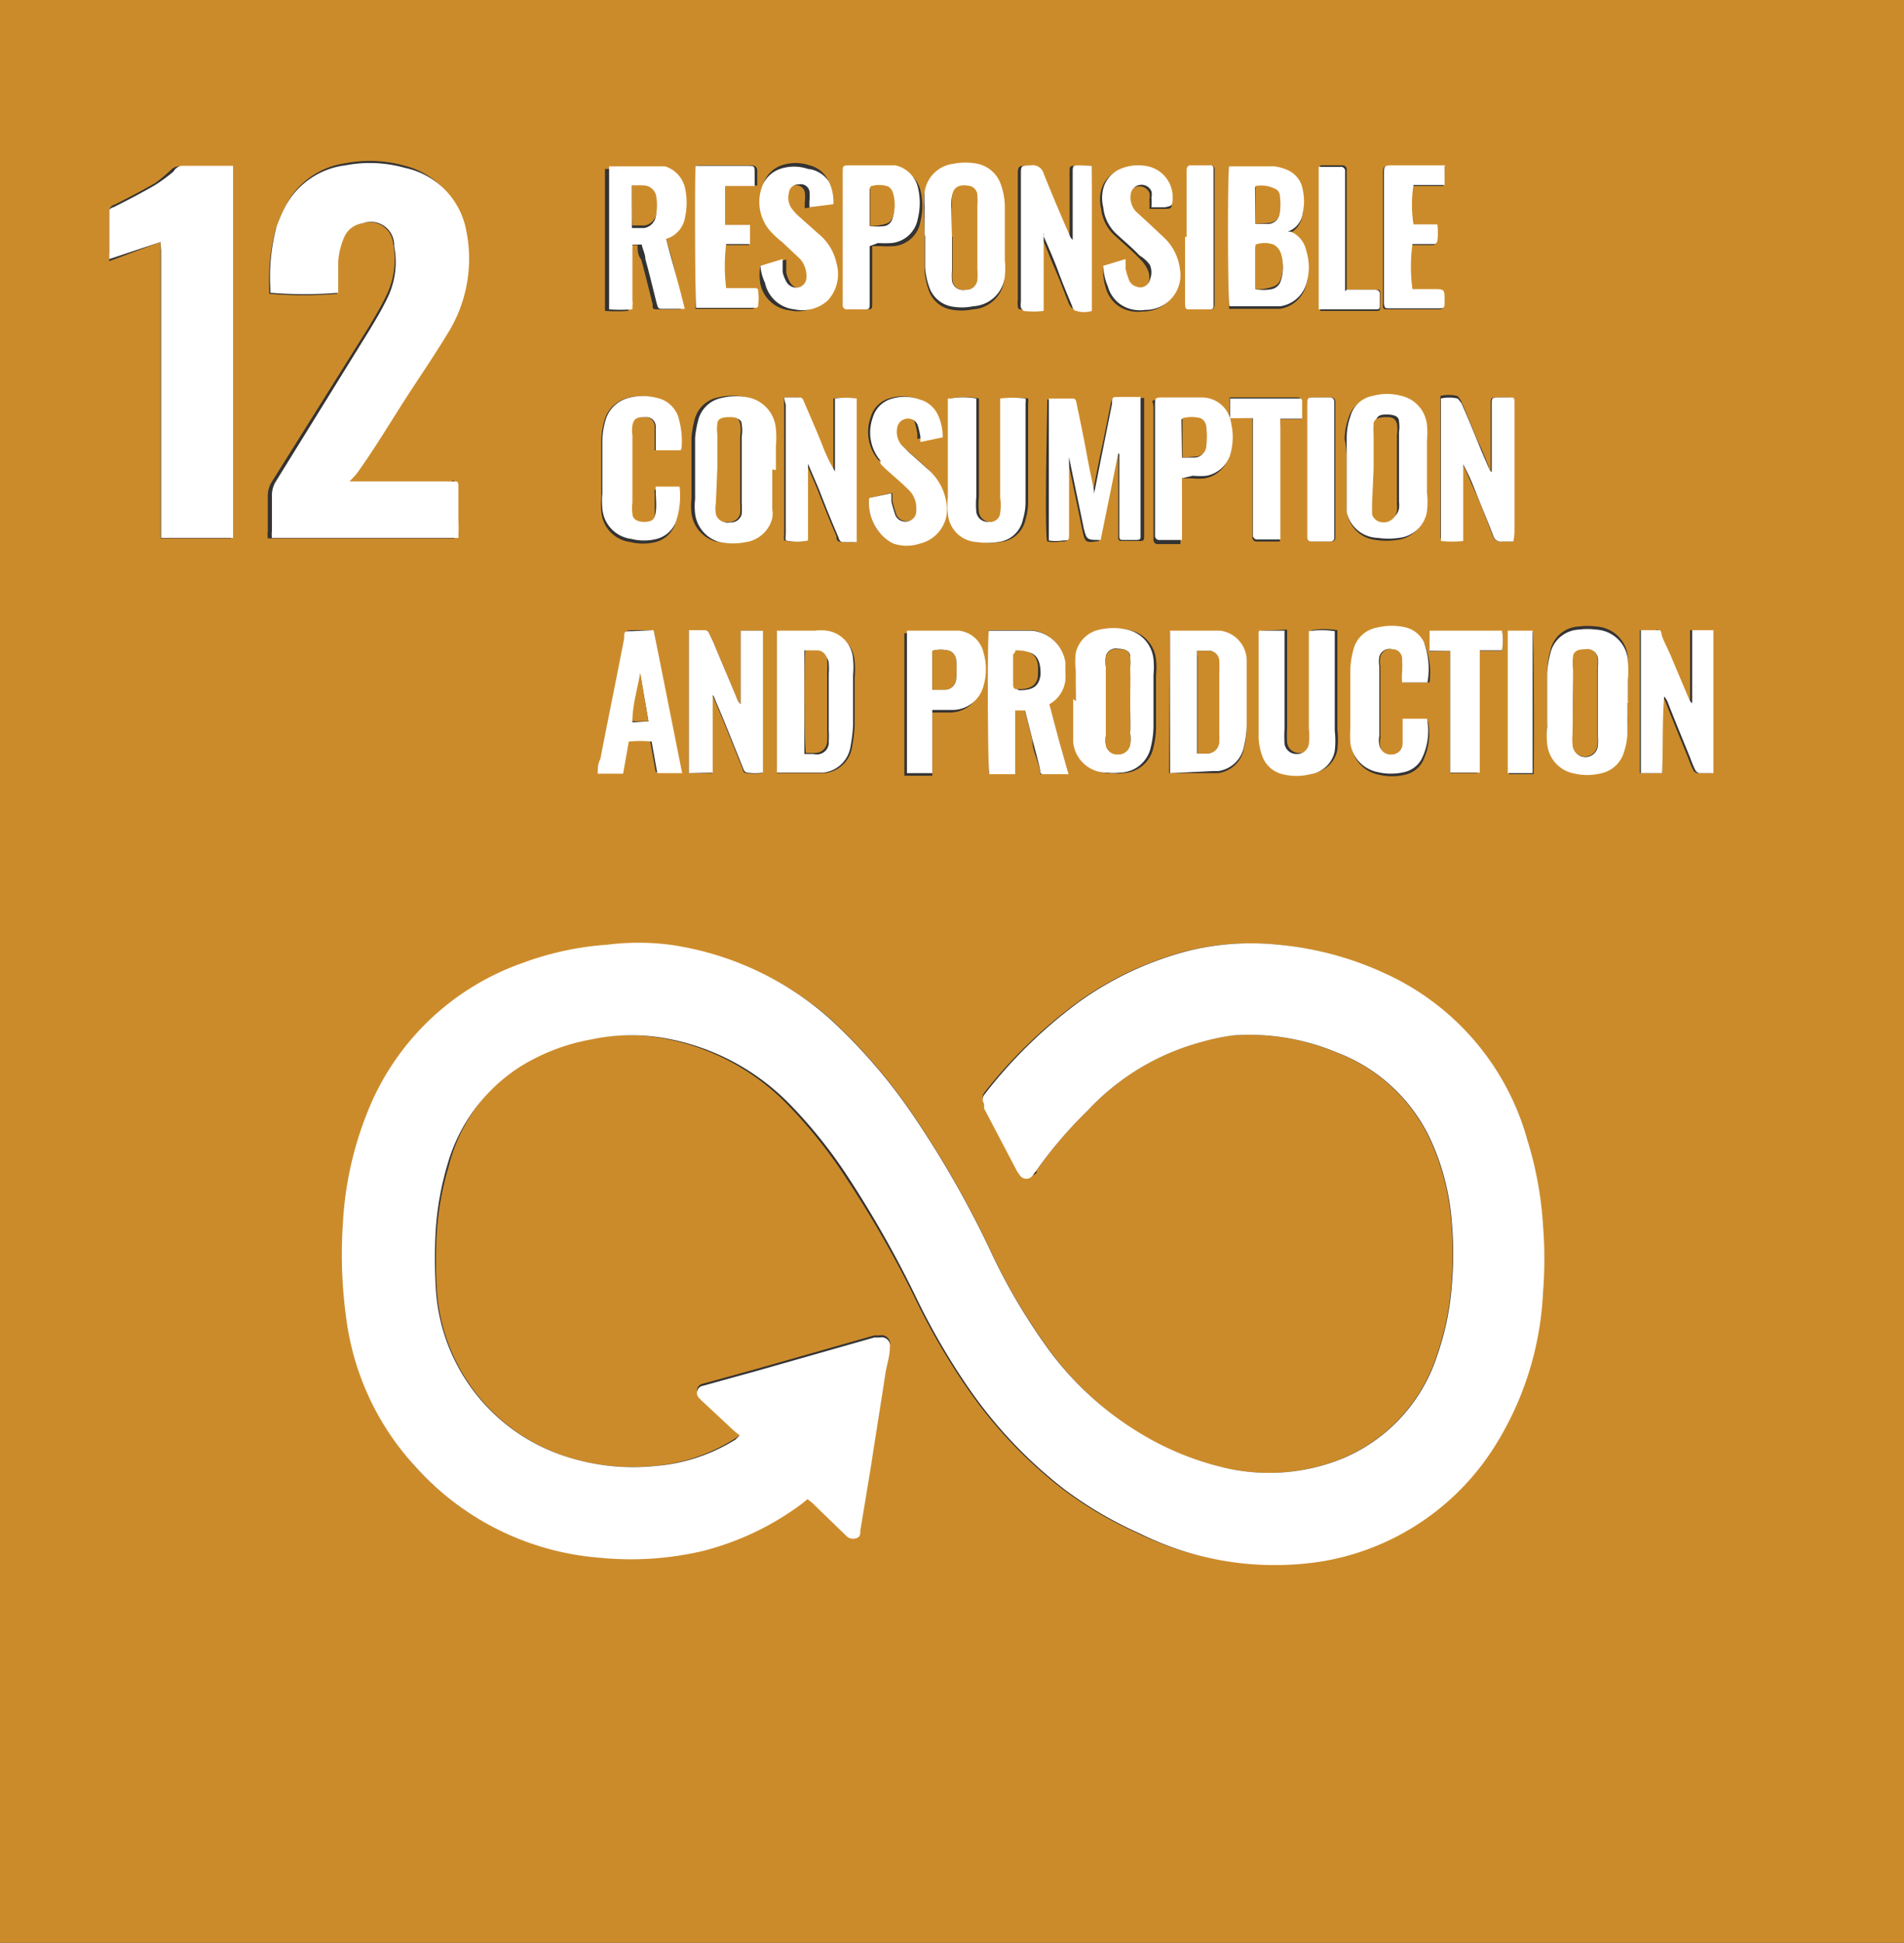 <svg xmlns="http://www.w3.org/2000/svg" viewBox="0 0 36.76 37.49"><rect x="0" y="0" width="36.76" height="37.49" fill="#333333" stroke="none"/><g data-name="Layer 2"><path fill="#cc8b2a" d="M36.76 37.49H0V0h36.76zM14.28 27.7l-.12.08a3.43 3.43 0 01-1.55.51 4.19 4.19 0 01-1.61-.16 3.63 3.63 0 01-2.57-3.3 9.2 9.2 0 010-1 5.71 5.71 0 01.23-1.31A3.32 3.32 0 0110 20.58a3.88 3.88 0 011.36-.52 3.73 3.73 0 011.56 0 4.45 4.45 0 012.25 1.22 9.25 9.25 0 011.17 1.46 20.86 20.86 0 011.3 2.26 13.06 13.06 0 001 1.74 8.76 8.76 0 001.88 2 7.54 7.54 0 001.45.85 5.87 5.87 0 003.55.51 4.89 4.89 0 003.36-2.27 6.1 6.1 0 00.9-2.91 8.18 8.18 0 000-1.31 7 7 0 00-.3-1.64 5 5 0 00-2.77-3.19 6.24 6.24 0 00-2.06-.55 5.09 5.09 0 00-1.65.1 6.35 6.35 0 00-2.18 1A9.23 9.23 0 0019 21.09a.15.15 0 000 .17l.05.09.67 1.2.05.07a.15.15 0 00.25 0L20 22.6a8.37 8.37 0 011-1.17 4.65 4.65 0 012.18-1.32 4.26 4.26 0 01.62-.13 4.37 4.37 0 012 .33 3.28 3.28 0 011.78 1.62 4.59 4.59 0 01.44 1.67 6.76 6.76 0 010 1.19 5.22 5.22 0 01-.28 1.36 3.23 3.23 0 01-1.84 2 3.77 3.77 0 01-2.15.2 5.59 5.59 0 01-1.76-.7 6.1 6.1 0 01-1.71-1.57 11.46 11.46 0 01-1.18-2 19.36 19.36 0 00-1.48-2.58 10.6 10.6 0 00-1.61-1.86A5.91 5.91 0 0013 18.26a4.82 4.82 0 00-1.2 0 5.87 5.87 0 00-1.66.36 5 5 0 00-2.9 2.69 6.73 6.73 0 00-.55 2.33 9 9 0 00.07 1.87A5.21 5.21 0 008 28.28a5.33 5.33 0 003.53 1.77 6.1 6.1 0 002-.13 5.43 5.43 0 001.95-.92l.11-.09.09.07.66.62a.18.18 0 00.17.05c.07 0 .09-.08.1-.15l.21-1.27c.09-.6.19-1.2.28-1.8 0-.16 0-.31.08-.47a.16.16 0 00-.19-.19h-.11l-2.25.64-1.05.29a.14.14 0 00-.07.25.46.46 0 00.07.07l.59.55zM6.75 9.29l.08-.13c.32-.48.63-1 .94-1.44s.56-.84.82-1.27a2.72 2.72 0 00.36-2A1.52 1.52 0 007.82 3.2a2.49 2.49 0 00-1.15-.05A1.53 1.53 0 005.5 4a3.25 3.25 0 00-.18.43A3.78 3.78 0 005.2 5.6v.07a8 8 0 001.31 0v-.09-.51a1.41 1.41 0 01.11-.46.45.45 0 01.38-.3.45.45 0 01.59.39 1.58 1.58 0 01-.13 1c-.1.21-.22.41-.34.61l-1.88 3a.51.51 0 00-.07.24v.7a.66.66 0 000 .14h3.6a.13.13 0 000-.06 2.44 2.44 0 000-.27v-.65c0-.22 0-.11-.1-.11h-2zM3.1 4.67V10.39h1.36V3.21h-1a.22.22 0 00-.15.06 3.18 3.18 0 01-.31.26c-.26.15-.53.29-.79.42a.13.13 0 00-.1.14v.84a.65.65 0 000 .11zm18.49 4.08v1.59c0 .09 0 .1.1.1H22c.06 0 .09 0 .09-.08v-.09-.85-1.24-.5h-.49c-.13 0-.13 0-.16.13l-.15.75c-.07.31-.13.63-.2 1a.34.34 0 000-.08c0-.22-.08-.43-.13-.65s-.13-.67-.2-1c0-.11 0-.12-.13-.12H20.22c0 .15-.06 2.62 0 2.74a.82.82 0 00.27 0c.12 0 .12 0 .12-.13V8.75v.09c.09.46.19.91.28 1.36.06.28.06.28.33.24zm2.14-5.54v2.75h.98a.62.62 0 00.5-.43 1.07 1.07 0 000-.64.51.51 0 00-.3-.37h-.06a.43.43 0 00.29-.35 1.06 1.06 0 000-.47.5.5 0 00-.32-.38.86.86 0 00-.23-.06h-.8zM15 14.92h.93a.6.6 0 00.52-.5 3.05 3.05 0 00.05-.41v-.94a1.63 1.63 0 000-.31.59.59 0 00-.51-.55.91.91 0 00-.23 0H15zm7.57 0h.95a.59.59 0 00.5-.49 1.84 1.84 0 00.05-.41v-.89-.36a.59.59 0 00-.51-.56h-.97zM12.86 4.61a.52.52 0 00.29-.39 1.3 1.3 0 000-.52.57.57 0 00-.39-.44h-1.08V6a3.38 3.38 0 00.45 0v-.06a.37.37 0 000-.11v-.96-.14h.18c0 .1 0 .19.07.28.08.29.15.58.22.86 0 .1 0 .1.13.1h.41c-.03-.47-.14-.9-.28-1.36zm2.28 3.06a.93.93 0 000 .14v2.5a.5.5 0 000 .12 1 1 0 00.43 0V8.95l.21.49c.12.31.24.61.37.91 0 .05 0 .1.09.11h.27V7.69a1.49 1.49 0 00-.42 0V9.1c-.09-.17-.17-.33-.24-.5s-.23-.55-.35-.83c0 0 0-.1-.09-.1zm2.71-3.1v.66a1.53 1.53 0 00.08.37.57.57 0 00.41.37 1.08 1.08 0 00.44 0 .65.65 0 00.61-.57 1.66 1.66 0 000-.32v-1a1.31 1.31 0 00-.07-.44.61.61 0 00-.46-.42 1.18 1.18 0 00-.46 0 .64.64 0 00-.56.55 2.58 2.58 0 000 .29zm1.24 7.6v2.75h.5v-1.23h.19l.15.59c0 .19.1.37.14.56s0 .08.08.08h.47l-.19-.67-.18-.68a.61.61 0 00.31-.59v-.2a.72.72 0 00-.66-.62h-.82zm10.13-1.72a1.42 1.42 0 000-.19v-2.5c0-.06 0-.09-.08-.09h-.22c-.13 0-.14 0-.14.14V9.1a.13.13 0 01-.04-.1c-.06-.15-.12-.3-.19-.45s-.22-.54-.34-.81c0 0-.05-.09-.08-.1a.69.69 0 00-.32 0v2.75a2.06 2.06 0 00.43 0V9.06v-.1c.09.18.16.36.24.53s.23.56.34.85a.15.15 0 00.17.11zM14.91 9.06V8.6a1.83 1.83 0 000-.33.67.67 0 00-.49-.6 1.18 1.18 0 00-.56 0 .58.58 0 00-.45.43 2 2 0 00-.06.34v1.18a1.27 1.27 0 000 .28.65.65 0 00.47.55 1.3 1.3 0 00.52 0 .62.62 0 00.5-.46.58.58 0 000-.18c.06-.25.06-.5.07-.75zm17.18 5.86v-1.48a.47.47 0 01.06.09c.14.36.29.72.44 1.09a2.44 2.44 0 00.1.24.12.12 0 00.08.06h.27v-2.76h-.41v1.41a.16.16 0 01-.06-.08l-.33-.78c-.06-.16-.13-.31-.2-.47s0-.08-.08-.08h-.3v2.76zm-11.32-1.39v.8a.65.65 0 00.67.59.89.89 0 00.23 0 .62.62 0 00.6-.5 1.74 1.74 0 00.05-.39v-1a1.51 1.51 0 000-.3.65.65 0 00-.51-.57 1.19 1.19 0 00-.53 0 .59.59 0 00-.46.45 1.33 1.33 0 000 .34c-.05.19-.05.38-.05.58zM26 9V9.84a.63.63 0 00.56.58 1.41 1.41 0 00.41 0 .61.61 0 00.54-.51 1.61 1.61 0 000-.37v-1a1.51 1.51 0 000-.3.64.64 0 00-.49-.56 1.06 1.06 0 00-.56 0 .55.55 0 00-.43.4 1.28 1.28 0 00-.07.39c.04.19.04.38.04.53zm5.43 4.51v-.44a2.55 2.55 0 000-.39.65.65 0 00-.61-.59 1.28 1.28 0 00-.34 0 .59.59 0 00-.55.47 1.76 1.76 0 00-.06.38v1a1.55 1.55 0 000 .31.64.64 0 00.54.59 1.07 1.07 0 00.47 0 .59.59 0 00.48-.44 1.19 1.19 0 00.06-.37c.01-.1 0-.29 0-.48zM21.08 3.2h-.29c-.14 0-.14 0-.14.14v1.3a.24.24 0 01-.06-.09c-.17-.39-.34-.79-.5-1.19a.22.22 0 00-.25-.16c-.18 0-.19 0-.19.19v2.4a.49.49 0 000 .12s0 .06.05.06a1.7 1.7 0 00.39 0V4.45a.15.15 0 010 .07c.1.23.19.47.29.7s.17.43.26.65c0 0 .05.09.08.09a.51.51 0 00.3 0zM13.3 14.92h.45v-1.5a.31.31 0 01.05.1c.13.3.25.6.37.9l.17.42s0 .08.08.08a1 1 0 00.3 0V14v-.93-.9h-.42v1.42a.24.24 0 01-.06-.08c-.15-.37-.31-.73-.46-1.1l-.09-.19a.09.09 0 00-.07-.06h-.32zm5.05-7.23v1.9a1.63 1.63 0 000 .31.59.59 0 00.55.56 1.48 1.48 0 00.42 0 .55.55 0 00.48-.44 1.13 1.13 0 00.05-.32V7.78a.31.31 0 000-.09 2 2 0 00-.49 0V9.6a1 1 0 010 .3.19.19 0 01-.22.17.22.22 0 01-.24-.19 1.53 1.53 0 010-.3V7.69a1.4 1.4 0 00-.55 0zm6 4.48a.11.11 0 000 .05v2a1.13 1.13 0 00.06.32.55.55 0 00.4.38 1.1 1.1 0 00.54 0 .56.56 0 00.47-.45 1.74 1.74 0 000-.39v-1.8-.12a1.64 1.64 0 00-.5 0v1.88a1.53 1.53 0 010 .3.23.23 0 01-.24.19.23.23 0 01-.23-.2 2.83 2.83 0 010-.29v-1.89zm3.25 1a1.49 1.49 0 00-.09-.73.53.53 0 00-.34-.28 1.18 1.18 0 00-.56 0 .57.57 0 00-.46.43 1.52 1.52 0 00-.06.42v1.09a2.66 2.66 0 000 .28.66.66 0 00.53.57 1.1 1.1 0 00.51 0 .51.51 0 00.33-.24 1.21 1.21 0 00.11-.79h-.47v.48a.21.21 0 01-.21.21.22.22 0 01-.24-.19.47.47 0 010-.17v-1.39a.65.65 0 010-.19.21.21 0 01.26-.14.18.18 0 01.18.19 2 2 0 010 .25 1.41 1.41 0 000 .2zM13.14 8.69a.14.14 0 000-.06 1.57 1.57 0 00-.05-.53.55.55 0 00-.42-.42 1.06 1.06 0 00-.56 0 .62.62 0 00-.43.4 1.43 1.43 0 00-.07.46v1.05a1.36 1.36 0 000 .29.64.64 0 00.56.58 1 1 0 00.49 0 .55.55 0 00.37-.33 1.57 1.57 0 00.07-.68h-.46a.28.28 0 000 .08v.41c0 .13-.08.18-.19.19s-.23 0-.26-.16a.71.71 0 010-.21V8.4a.63.63 0 010-.19c0-.13.12-.17.27-.16a.18.18 0 01.18.19V8.69zm-.52 3.47h-.4c-.13 0-.13 0-.16.14-.15.78-.31 1.55-.46 2.33 0 .09 0 .18-.05.28H12l.11-.62a2.16 2.16 0 01.44 0l.11.61h.48zm8.68-7a1.1 1.1 0 00.05.4.62.62 0 00.52.45.65.65 0 00.2 0 .67.67 0 00.67-.79 1 1 0 00-.28-.58l-.33-.31-.24-.22a.4.4 0 01-.1-.33.21.21 0 01.4-.06.24.24 0 010 .12 1.06 1.06 0 010 .19h.26c.19 0 .19 0 .15-.23a.61.61 0 00-.53-.57.87.87 0 00-.48.06.57.57 0 00-.33.38.74.74 0 000 .36.81.81 0 00.29.54c.15.14.31.27.45.42a.69.69 0 01.16.22.37.37 0 010 .29.19.19 0 01-.26.13.21.21 0 01-.15-.15 1.17 1.17 0 01-.06-.2 1.35 1.35 0 000-.18zm-4.52 4.45a.9.9 0 00.18.64.76.76 0 00.23.17.81.81 0 00.51 0 .68.68 0 00.51-.8 1.07 1.07 0 00-.35-.62l-.37-.33-.15-.15a.39.39 0 01-.08-.31.21.21 0 01.18-.19.2.2 0 01.22.13 1.74 1.74 0 01.05.22v.1l.43-.09a1 1 0 00-.07-.38.55.55 0 00-.35-.3.86.86 0 00-.59 0 .53.53 0 00-.32.35.84.84 0 00.15.83c.05 0 .1.11.16.16s.29.25.43.39a.49.49 0 01.16.4.2.2 0 01-.13.21.21.21 0 01-.27-.1 2.76 2.76 0 01-.08-.27v-.16zm-2.1-4.48a1 1 0 000 .35.65.65 0 00.57.51.73.73 0 00.64-.17.75.75 0 00.17-.72 1 1 0 00-.35-.57l-.36-.32a1.14 1.14 0 01-.15-.16.36.36 0 01-.06-.3.18.18 0 01.19-.17.17.17 0 01.21.14.94.94 0 010 .16.78.78 0 000 .14l.43-.08A.89.89 0 0016 3.5a.55.55 0 00-.37-.31.84.84 0 00-.54 0 .57.57 0 00-.36.38.85.85 0 00.21.86 1.54 1.54 0 00.19.17l.35.33a.5.5 0 01.16.42.2.2 0 01-.13.2.22.22 0 01-.25-.09.7.7 0 01-.08-.2v-.25zm8.14 4.1H23a1.23 1.23 0 00.27 0 .6.6 0 00.47-.48 1.19 1.19 0 000-.53.57.57 0 00-.56-.5h-.76c-.25 0-.15 0-.15.15v2.54a.08.08 0 00.09.09h.43zm-6-4.48H17a2.06 2.06 0 00.26 0 .57.57 0 00.51-.47 1.26 1.26 0 000-.61.57.57 0 00-.44-.42h-.87c-.13 0-.14 0-.14.14v2.49a.08.08 0 00.09.09h.31c.12 0 .12 0 .12-.13V4.75zm1.18 9h.33a.62.62 0 00.61-.47 1.13 1.13 0 000-.63.55.55 0 00-.48-.43h-1v2.75H18zM27.89 3.2h-1c-.19 0-.19 0-.19.19v2.48c0 .09 0 .1.1.1h.93c.13 0 .14 0 .14-.14 0-.27 0-.23-.21-.23h-.41a3.17 3.17 0 010-.87h.4a.07.07 0 00.08-.06 1.17 1.17 0 000-.32h-.46a2.42 2.42 0 010-.76h.6zm-14.46 0v2.76h1.05c.08 0 .09 0 .09-.09a.6.6 0 000-.19c0-.09 0-.1-.1-.1H14a3.41 3.41 0 010-.85h.46v-.39H14v-.76h.62v-.25c0-.08 0-.14-.14-.14h-1zm10.75 4.87v2.29a.08.08 0 00.09.09h.44V8.23a.61.61 0 010-.14h.42v-.35s0-.06-.07-.07H23.74v.38zM28 12.56v2.36h.52v-2.36H29a1.19 1.19 0 000-.38h-1.4v.39zm-2-6.97v-2.2-.11a.08.08 0 00-.09-.09h-.42V6h1.08c.05 0 .08 0 .08-.08v-.25c0-.06 0-.08-.09-.08H26zm-3.07-1v1.26c0 .11 0 .12.12.12h.3c.08 0 .09 0 .1-.09V3.27a.06.06 0 00-.07-.07H23c-.05 0-.07 0-.07.09v1.28zm2.85 4.49V7.76a.08.08 0 00-.09-.09h-.29c-.14 0-.14 0-.14.14v2.56c0 .05 0 .08.07.08h.37a.07.07 0 00.08-.08V9.06zm3.83 3.11h-.48v2.75h.48c.01-.16.01-2.66-.02-2.77z"/><path fill="#fff" d="M14.28 27.7l-.11-.09-.59-.55a.46.46 0 01-.07-.07.14.14 0 01.07-.25l1.05-.29 2.25-.64h.11a.16.16 0 01.19.19c0 .16-.05.31-.08.47-.09.6-.19 1.2-.28 1.8l-.21 1.27c0 .07 0 .13-.1.15a.18.18 0 01-.17-.05l-.66-.64-.09-.07-.11.09a5.43 5.43 0 01-1.91.91 6.1 6.1 0 01-2 .13A5.33 5.33 0 018 28.28a5.21 5.21 0 01-1.31-2.8 9 9 0 01-.07-1.87 6.73 6.73 0 01.55-2.33 5 5 0 012.9-2.69 5.87 5.87 0 011.66-.36 4.82 4.82 0 011.2 0 5.91 5.91 0 013.08 1.42 10.6 10.6 0 011.61 1.86 19.36 19.36 0 011.48 2.58 11.46 11.46 0 001.18 2A6.1 6.1 0 0022 27.65a5.59 5.59 0 001.76.7 3.77 3.77 0 002.15-.2 3.23 3.23 0 001.84-2 5.22 5.22 0 00.28-1.36 6.76 6.76 0 000-1.19 4.59 4.59 0 00-.44-1.67 3.28 3.28 0 00-1.78-1.62 4.37 4.37 0 00-2-.33 4.26 4.26 0 00-.62.13A4.65 4.65 0 0021 21.43a8.37 8.37 0 00-1 1.17l-.06.08a.15.15 0 01-.25 0l-.05-.07-.64-1.22v-.09a.15.15 0 010-.17 9.23 9.23 0 011.84-1.8 6.35 6.35 0 012.18-1 5.09 5.09 0 011.65-.1 6.24 6.24 0 012.06.55A5 5 0 0129.49 22a7 7 0 01.3 1.64 8.18 8.18 0 010 1.31 6.1 6.1 0 01-.9 2.91 4.89 4.89 0 01-3.36 2.27 5.87 5.87 0 01-3.53-.54 7.54 7.54 0 01-1.45-.85 8.76 8.76 0 01-1.88-2 13.06 13.06 0 01-1-1.74 20.86 20.86 0 00-1.28-2.26 9.25 9.25 0 00-1.17-1.46 4.45 4.45 0 00-2.25-1.22 3.73 3.73 0 00-1.56 0 3.88 3.88 0 00-1.36.52 3.32 3.32 0 00-1.41 1.89 5.71 5.71 0 00-.23 1.31 9.2 9.2 0 000 1A3.63 3.63 0 0011 28.13a4.19 4.19 0 001.65.16 3.43 3.43 0 001.55-.51zM6.75 9.29h2c.09 0 .1 0 .1.11v.65a2.44 2.44 0 010 .27.13.13 0 010 .06h-3.6a.66.66 0 010-.14v-.7a.51.51 0 01.07-.24l1.82-2.94c.12-.2.24-.4.34-.61a1.58 1.58 0 00.13-1A.45.45 0 007 4.31a.45.45 0 00-.36.28 1.41 1.41 0 00-.11.46v.6a8 8 0 01-1.31 0v-.07a3.78 3.78 0 01.12-1.21A3.25 3.25 0 015.5 4a1.53 1.53 0 011.17-.81 2.49 2.49 0 011.15.05A1.52 1.52 0 019 4.44a2.72 2.72 0 01-.36 2c-.26.43-.55.85-.82 1.27s-.62 1-.94 1.44zM3.1 4.67L2.11 5a.65.65 0 010-.11v-.84A.13.13 0 012.19 4c.26-.13.53-.27.79-.42a3.18 3.18 0 00.37-.27.22.22 0 01.15-.11h1v7.18H3.11v-.18-5.36zM21.59 8.75l-.34 1.67c-.27 0-.27 0-.33-.24-.09-.45-.19-.9-.28-1.36v-.09 1.57c0 .12 0 .13-.12.13a.82.82 0 01-.27 0V7.69H20.66c.1 0 .11 0 .13.12.07.33.14.67.2 1s.09.43.13.65a.34.34 0 010 .08c.07-.34.13-.66.2-1l.15-.75c0-.13 0-.13.16-.13h.39V10.34c0 .06 0 .08-.09.08h-.22c-.09 0-.1 0-.1-.1V8.76zM23.73 3.21H24.6a.86.86 0 01.23.06.5.5 0 01.32.38 1.06 1.06 0 010 .47.43.43 0 01-.29.35h.06a.51.51 0 01.3.37 1.07 1.07 0 010 .64.62.62 0 01-.5.43h-.98c-.04-.06-.04-2.59-.01-2.7zm.51 2.37a.8.8 0 00.31 0 .23.23 0 00.18-.17.79.79 0 000-.48.3.3 0 00-.14-.17.52.52 0 00-.35 0zm0-1.26h.27a.22.22 0 00.19-.2 1.13 1.13 0 000-.32.15.15 0 00-.1-.14.59.59 0 00-.37-.05zM15 14.92v-2.75h.73a.91.91 0 01.23 0 .59.59 0 01.51.55 1.63 1.63 0 010 .31V14a3.05 3.05 0 01-.05.41.6.6 0 01-.52.5H15zm.53-2.37v2h.18a.23.23 0 00.29-.25 1.41 1.41 0 000-.2V13a1.27 1.27 0 000-.2.2.2 0 00-.19-.19zM22.59 14.92v-2.75h.97a.59.59 0 01.51.56v1.25a1.84 1.84 0 01-.05.41.59.59 0 01-.5.49h-.1zm.52-2.36v1.98h.19a.23.23 0 00.23-.25.45.45 0 000-.11V13a1.94 1.94 0 000-.24.2.2 0 00-.17-.2zM12.86 4.61c.12.46.25.89.36 1.35h-.41c-.1 0-.1 0-.13-.1-.07-.28-.14-.57-.22-.86 0-.09-.05-.18-.07-.28h-.18V5.8a.37.37 0 010 .11v.06a3.38 3.38 0 01-.45 0V3.21h1.08a.57.57 0 01.39.44 1.3 1.3 0 010 .52.52.52 0 01-.37.44zm-.66-1v.79h.24a.27.27 0 00.22-.22 1 1 0 000-.34.25.25 0 00-.22-.21 2.07 2.07 0 00-.24-.05zM15.14 7.67h.3c.06 0 .07.06.09.1.12.28.24.55.35.83s.15.33.24.5V7.69a1.49 1.49 0 01.42 0v2.77h-.27c-.06 0-.07-.06-.09-.11-.13-.3-.25-.6-.37-.91l-.21-.49v1.48a1 1 0 01-.43 0 .5.5 0 010-.12v-2.5a.93.93 0 01-.03-.14zM17.85 4.57V4a2.58 2.58 0 010-.29.64.64 0 01.56-.55 1.18 1.18 0 01.46 0 .61.61 0 01.46.42 1.31 1.31 0 01.07.44v1a1.66 1.66 0 010 .32.65.65 0 01-.61.57 1.08 1.08 0 01-.44 0 .57.57 0 01-.41-.37 1.53 1.53 0 01-.08-.37v-.66zm.53 0v.65a1.23 1.23 0 000 .2.21.21 0 00.25.17.21.21 0 00.23-.19 1.36 1.36 0 000-.21V4a1.36 1.36 0 000-.2.19.19 0 00-.14-.19c-.19 0-.33 0-.35.25a.81.81 0 000 .16zM19.09 12.17h.82a.72.72 0 01.66.62V13a.61.61 0 01-.31.59l.18.68.19.67h-.47c-.06 0-.07 0-.08-.08s-.09-.37-.14-.56l-.15-.59h-.19v1.23h-.5c-.03-.12-.04-2.55-.01-2.77zm.52.38v.66s0 .1.07.11c.27 0 .38-.08.41-.3V13c0-.32-.12-.45-.43-.42zM29.22 10.45H29a.15.15 0 01-.17-.11c-.11-.29-.23-.57-.34-.85s-.15-.35-.24-.53v1.48a2.06 2.06 0 01-.43 0V7.69a.69.69 0 01.32 0s.06.06.08.1c.12.27.23.54.34.81s.13.3.19.45a.13.13 0 00.05.06v-1.3c0-.13 0-.14.14-.14h.22c.06 0 .08 0 .08.09v2.5a1.42 1.42 0 01-.02.19zM14.91 9.06v.76a.58.58 0 010 .18.62.62 0 01-.5.46 1.3 1.3 0 01-.52 0 .65.65 0 01-.47-.55 1.27 1.27 0 010-.28V8.45a2 2 0 01.06-.34.58.58 0 01.45-.43 1.18 1.18 0 01.56 0 .67.67 0 01.49.6 1.83 1.83 0 010 .33v.46zm-1.06 0v.67a.58.58 0 000 .19.2.2 0 00.24.16.21.21 0 00.23-.16 1.49 1.49 0 000-.21V8.42a.66.66 0 000-.23c0-.11-.12-.13-.22-.13s-.19 0-.22.13a.65.65 0 000 .2zM32.09 14.92h-.41v-2.76H32c.05 0 .07 0 .08.08s.14.31.2.47l.33.78a.16.16 0 00.06.08v-.7-.71h.41v2.76h-.27a.12.12 0 01-.08-.06 2.44 2.44 0 01-.1-.24c-.15-.37-.3-.73-.44-1.09a.47.47 0 00-.06-.09c-.04.49-.02.98-.04 1.48zM20.77 13.53v-.59a1.33 1.33 0 010-.34.59.59 0 01.46-.45 1.19 1.19 0 01.53 0 .65.65 0 01.51.57 1.51 1.51 0 010 .3v1a1.74 1.74 0 01-.05.39.62.62 0 01-.6.5.89.89 0 01-.23 0 .65.65 0 01-.67-.59V13.49zm1.05 0v-.64a1.64 1.64 0 000-.22c0-.11-.11-.15-.23-.15a.2.2 0 00-.24.14.69.69 0 000 .2v1.34a.55.55 0 000 .17.22.22 0 00.23.18.23.23 0 00.24-.19.71.71 0 000-.21c.01-.15 0-.4 0-.61zM26 9v-.57a1.28 1.28 0 01.07-.39.55.55 0 01.43-.4 1.06 1.06 0 01.56 0 .64.64 0 01.49.56 1.51 1.51 0 010 .3v1a1.61 1.61 0 010 .37.61.61 0 01-.54.51 1.41 1.41 0 01-.41 0 .63.63 0 01-.6-.5V9zm.53 0v.87a.21.21 0 00.12.14.26.26 0 00.36-.2.57.57 0 000-.13V8.34a.71.71 0 000-.21c0-.11-.13-.13-.23-.13s-.19 0-.22.13a1.55 1.55 0 000 .21zM31.42 13.55v.57a1.19 1.19 0 01-.06.37.59.59 0 01-.48.44 1.07 1.07 0 01-.47 0 .64.64 0 01-.54-.59 1.55 1.55 0 010-.31V13a1.76 1.76 0 01.06-.38.59.59 0 01.55-.47 1.28 1.28 0 01.34 0 .65.65 0 01.61.59 2.55 2.55 0 010 .39v.44zm-1.05 0v.63a1.23 1.23 0 000 .19.24.24 0 00.48 0 .77.77 0 000-.15v-1.35a1.1 1.1 0 000-.18.2.2 0 00-.24-.15c-.13 0-.2 0-.23.15a.91.91 0 000 .23zM21.08 3.2V6a.51.51 0 01-.3 0s-.06 0-.08-.09c-.09-.22-.18-.43-.26-.65s-.19-.47-.29-.7a.15.15 0 000-.07V6a1.7 1.7 0 01-.39 0l-.05-.06a.49.49 0 010-.12V3.38c0-.19 0-.18.19-.19a.22.22 0 01.25.16c.16.4.33.8.5 1.19a.24.24 0 00.06.09v-1.3c0-.13 0-.14.14-.14zM13.3 14.92v-2.76h.32a.09.09 0 01.07.06l.09.19c.15.37.31.73.46 1.1a.24.24 0 00.06.08v-1.42h.43v2.74a1 1 0 01-.3 0s-.06 0-.08-.08l-.17-.42c-.12-.3-.24-.6-.37-.9a.31.31 0 00-.05-.1v1.5zM18.35 7.69a1.4 1.4 0 01.5 0v1.89a1.53 1.53 0 000 .3.22.22 0 00.24.19.19.19 0 00.22-.17 1 1 0 000-.3V7.69a2 2 0 01.49 0 .31.31 0 010 .09V9.7a1.13 1.13 0 01-.05.32.55.55 0 01-.48.44 1.48 1.48 0 01-.42 0 .59.59 0 01-.55-.56 1.63 1.63 0 010-.31v-1.9zM24.31 12.17h.49v1.89a2.83 2.83 0 000 .29.23.23 0 00.23.2.23.23 0 00.24-.19 1.53 1.53 0 000-.3v-1.88a1.64 1.64 0 01.5 0v1.92a1.74 1.74 0 010 .39.56.56 0 01-.47.45 1.1 1.1 0 01-.54 0 .55.55 0 01-.4-.38 1.13 1.13 0 01-.06-.32v-2a.11.11 0 01.01-.07zM27.56 13.17h-.49a1.41 1.41 0 010-.2 2 2 0 000-.25.18.18 0 00-.18-.19.21.21 0 00-.26.14.65.65 0 000 .19v1.34a.47.47 0 000 .17.22.22 0 00.24.19.21.21 0 00.21-.21v-.33-.15h.47a1.21 1.21 0 01-.11.79.51.51 0 01-.33.24 1.1 1.1 0 01-.51 0 .66.66 0 01-.53-.57 2.66 2.66 0 010-.28v-1.09a1.52 1.52 0 01.06-.42.57.57 0 01.46-.43 1.18 1.18 0 01.56 0 .53.53 0 01.34.28 1.49 1.49 0 01.07.78zM13.14 8.69h-.48v-.15-.3a.18.18 0 00-.18-.19c-.15 0-.24 0-.27.16a.63.63 0 000 .19v1.3a.71.71 0 000 .21c0 .12.12.17.26.16s.17-.06.19-.19 0-.27 0-.41a.28.28 0 010-.08h.46a1.57 1.57 0 01-.07.68.55.55 0 01-.37.33 1 1 0 01-.49 0 .64.64 0 01-.56-.58 1.36 1.36 0 010-.29v-.99a1.43 1.43 0 01.07-.46.62.62 0 01.43-.4 1.06 1.06 0 01.56 0 .55.55 0 01.42.42 1.57 1.57 0 01.05.53.14.14 0 01-.02.06zM12.62 12.16l.55 2.76h-.48l-.11-.61a2.16 2.16 0 00-.44 0l-.11.62h-.49c0-.1 0-.19.05-.28.15-.78.31-1.55.46-2.33 0-.14 0-.14.16-.14zm-.1 1.76l-.16-.92c0 .31-.12.62-.15.94zM21.3 5.13l.43-.13a1.35 1.35 0 010 .18 1.17 1.17 0 00.06.2.21.21 0 00.15.15.19.19 0 00.26-.13.37.37 0 000-.29.69.69 0 00-.2-.18c-.14-.15-.3-.28-.45-.42A.81.81 0 0121.3 4a.74.74 0 010-.36.57.57 0 01.33-.38.87.87 0 01.48-.06.61.61 0 01.53.57c0 .2 0 .2-.15.23h-.26a1.06 1.06 0 000-.19.24.24 0 000-.12.21.21 0 00-.4.06.4.4 0 00.1.33l.24.22.33.31a1 1 0 01.28.58.67.67 0 01-.67.79.65.65 0 01-.2 0 .62.62 0 01-.52-.45 1.1 1.1 0 01-.09-.4z"/><path fill="#fff" d="M16.78 9.61l.43-.09v.16a2.76 2.76 0 00.08.27.21.21 0 00.27.1.2.2 0 00.13-.21.49.49 0 00-.16-.4c-.14-.14-.29-.26-.43-.39s-.1-.11-.1-.16a.84.84 0 01-.15-.83.53.53 0 01.32-.35.86.86 0 01.59 0 .55.55 0 01.35.3 1 1 0 01.09.43l-.43.09v-.1a1.74 1.74 0 00-.05-.22.2.2 0 00-.22-.13.21.21 0 00-.18.19.39.39 0 00.08.31l.15.15.37.33a1.07 1.07 0 01.35.63.68.68 0 01-.51.8.81.81 0 01-.51 0 .76.76 0 01-.23-.17.9.9 0 01-.24-.71zM14.68 5.13l.43-.13v.25a.7.7 0 00.08.2.22.22 0 00.25.09.2.2 0 00.13-.2.5.5 0 00-.12-.34l-.35-.33a1.54 1.54 0 01-.19-.17.85.85 0 01-.21-.86.57.57 0 01.36-.38.84.84 0 01.54 0 .55.55 0 01.4.24.89.89 0 01.09.44l-.46.06a.78.78 0 010-.14.94.94 0 000-.16.17.17 0 00-.21-.14.18.18 0 00-.19.17.36.36 0 00.06.3 1.14 1.14 0 00.15.16l.36.32a1 1 0 01.35.57.75.75 0 01-.17.72.73.73 0 01-.64.17.65.65 0 01-.57-.51 1 1 0 01-.09-.33zM22.82 9.23v1.19h-.43a.08.08 0 01-.09-.09V7.82c0-.14 0-.15.15-.15h.76a.57.57 0 01.56.5 1.19 1.19 0 010 .53.6.6 0 01-.47.48 1.23 1.23 0 01-.27 0zm0-.4h.25a.21.21 0 00.2-.2 1.53 1.53 0 000-.37.2.2 0 00-.11-.17.7.7 0 00-.35 0zM16.79 4.75v1.09c0 .13 0 .13-.12.13h-.31a.08.08 0 01-.09-.09V3.33c0-.13 0-.14.14-.14h.87a.57.57 0 01.44.42 1.26 1.26 0 010 .61.57.57 0 01-.51.47 2.06 2.06 0 01-.26 0zm0-.39a1 1 0 00.3 0 .2.2 0 00.14-.14.8.8 0 000-.46.22.22 0 00-.09-.12.52.52 0 00-.35 0zM18 13.7v1.22h-.49v-2.75h1a.55.55 0 01.48.43 1.13 1.13 0 010 .63.62.62 0 01-.61.47zm0-.39h.23a.22.22 0 00.23-.22 1.93 1.93 0 000-.34.21.21 0 00-.13-.19.62.62 0 00-.33 0zM27.89 3.2v.37h-.6a2.42 2.42 0 000 .76h.46a1.17 1.17 0 010 .32.07.07 0 01-.08.06h-.4a3.17 3.17 0 000 .87h.41c.21 0 .21 0 .21.23 0 .14 0 .14-.14.14h-.93c-.08 0-.09 0-.1-.1V3.38c0-.19 0-.19.19-.19h1zM13.43 3.2h1c.13 0 .14 0 .14.14v.25H14v.75h.48v.37h-.46a3.41 3.41 0 000 .85h.52c.09 0 .1 0 .1.1a.6.6 0 010 .19c0 .08 0 .09-.09.09h-1.11c-.02-.08-.03-2.56-.01-2.74z"/><path fill="#fff" d="M24.18 8.07h-.43v-.38H25.07c.05 0 .07 0 .07.07v.32h-.42a.61.61 0 000 .14v2.19h-.44a.08.08 0 01-.09-.09V8.07zM28 12.56h-.4v-.39H29a1.19 1.19 0 010 .38h-.43v2.36H28v-2.35zM26 5.59h.55s.09 0 .09.08v.22c0 .06 0 .08-.08.08h-1.1V3.22h.42a.08.08 0 01.09.09v2.31zM22.91 4.57V3.28s0-.09.07-.09h.38a.06.06 0 01.07.07v2.62c0 .08 0 .09-.1.09H23c-.11 0-.12 0-.12-.12V4.57zM25.76 9.06v1.31a.07.07 0 01-.08.08h-.37s-.07 0-.07-.08V7.81c0-.13 0-.14.14-.14h.29a.08.08 0 01.09.09v1.3zM29.59 12.17v2.75h-.48v-2.75z"/><path fill="#cc8b2a" d="M24.24 5.58v-.86a.52.52 0 01.35 0 .3.3 0 01.14.17.79.79 0 010 .48.23.23 0 01-.18.17.8.8 0 01-.31.04zM24.24 4.32v-.73a.59.59 0 01.37.05.15.15 0 01.1.14 1.13 1.13 0 010 .32.22.22 0 01-.19.2zM15.55 12.55h.23a.2.2 0 01.19.19 1.27 1.27 0 010 .2v1.16a1.41 1.41 0 010 .2.23.23 0 01-.23.23h-.18c-.03-.1-.04-1.81-.01-1.98zM23.11 12.56h.26a.2.2 0 01.17.2 1.94 1.94 0 010 .24v1.18a.45.45 0 010 .11.23.23 0 01-.23.25h-.19v-.14-1.72zM12.2 3.58a2.07 2.07 0 01.25 0 .25.25 0 01.22.21 1 1 0 010 .34.27.27 0 01-.22.22h-.24c-.01-.25-.01-.5-.01-.77zM18.38 4.57V4a.81.81 0 010-.16c0-.25.16-.29.35-.25a.19.19 0 01.14.19 1.36 1.36 0 010 .2v1.21a1.36 1.36 0 010 .21.21.21 0 01-.23.19.21.21 0 01-.25-.17 1.23 1.23 0 010-.2v-.65zM19.61 12.55c.31 0 .45.1.43.42V13c0 .22-.14.31-.41.3-.07 0-.07-.06-.07-.11v-.56s.05-.05.05-.08zM13.85 9.05v-.67a.65.65 0 010-.2c0-.1.1-.13.22-.13s.19 0 .22.13a.66.66 0 010 .23V9.7a1.49 1.49 0 010 .21.21.21 0 01-.23.16.2.2 0 01-.24-.16.58.58 0 010-.19zM21.82 13.54v.62a.71.71 0 010 .21.23.23 0 01-.24.19.22.22 0 01-.23-.18.55.55 0 010-.17v-1.34a.69.69 0 010-.2.2.2 0 01.24-.14c.12 0 .2 0 .23.15a1.64 1.64 0 010 .22c.01.21 0 .43 0 .64zM26.52 9.05v-.66a1.55 1.55 0 010-.21c0-.09.1-.13.22-.13s.19 0 .23.13a.71.71 0 010 .21v1.34a.57.57 0 010 .13.26.26 0 01-.36.2.21.21 0 01-.12-.14v-.21zM30.37 13.53v-.62a.91.91 0 010-.23c0-.11.1-.15.23-.15a.2.2 0 01.24.15 1.1 1.1 0 010 .18v1.35a.77.77 0 010 .15.24.24 0 01-.48 0 1.23 1.23 0 010-.19zM12.52 13.92h-.31c0-.32.1-.63.15-.94zM22.83 8.83v-.76a.7.7 0 01.35 0 .2.2 0 01.11.17 1.53 1.53 0 010 .37.21.21 0 01-.2.2zM16.8 4.36V3.6a.52.52 0 01.35 0 .22.22 0 01.09.12.8.8 0 010 .46.2.2 0 01-.14.14 1 1 0 01-.3.04zM18 13.31v-.75a.62.62 0 01.33 0 .21.21 0 01.13.19 1.93 1.93 0 010 .34.22.22 0 01-.23.22z"/></g></svg>
